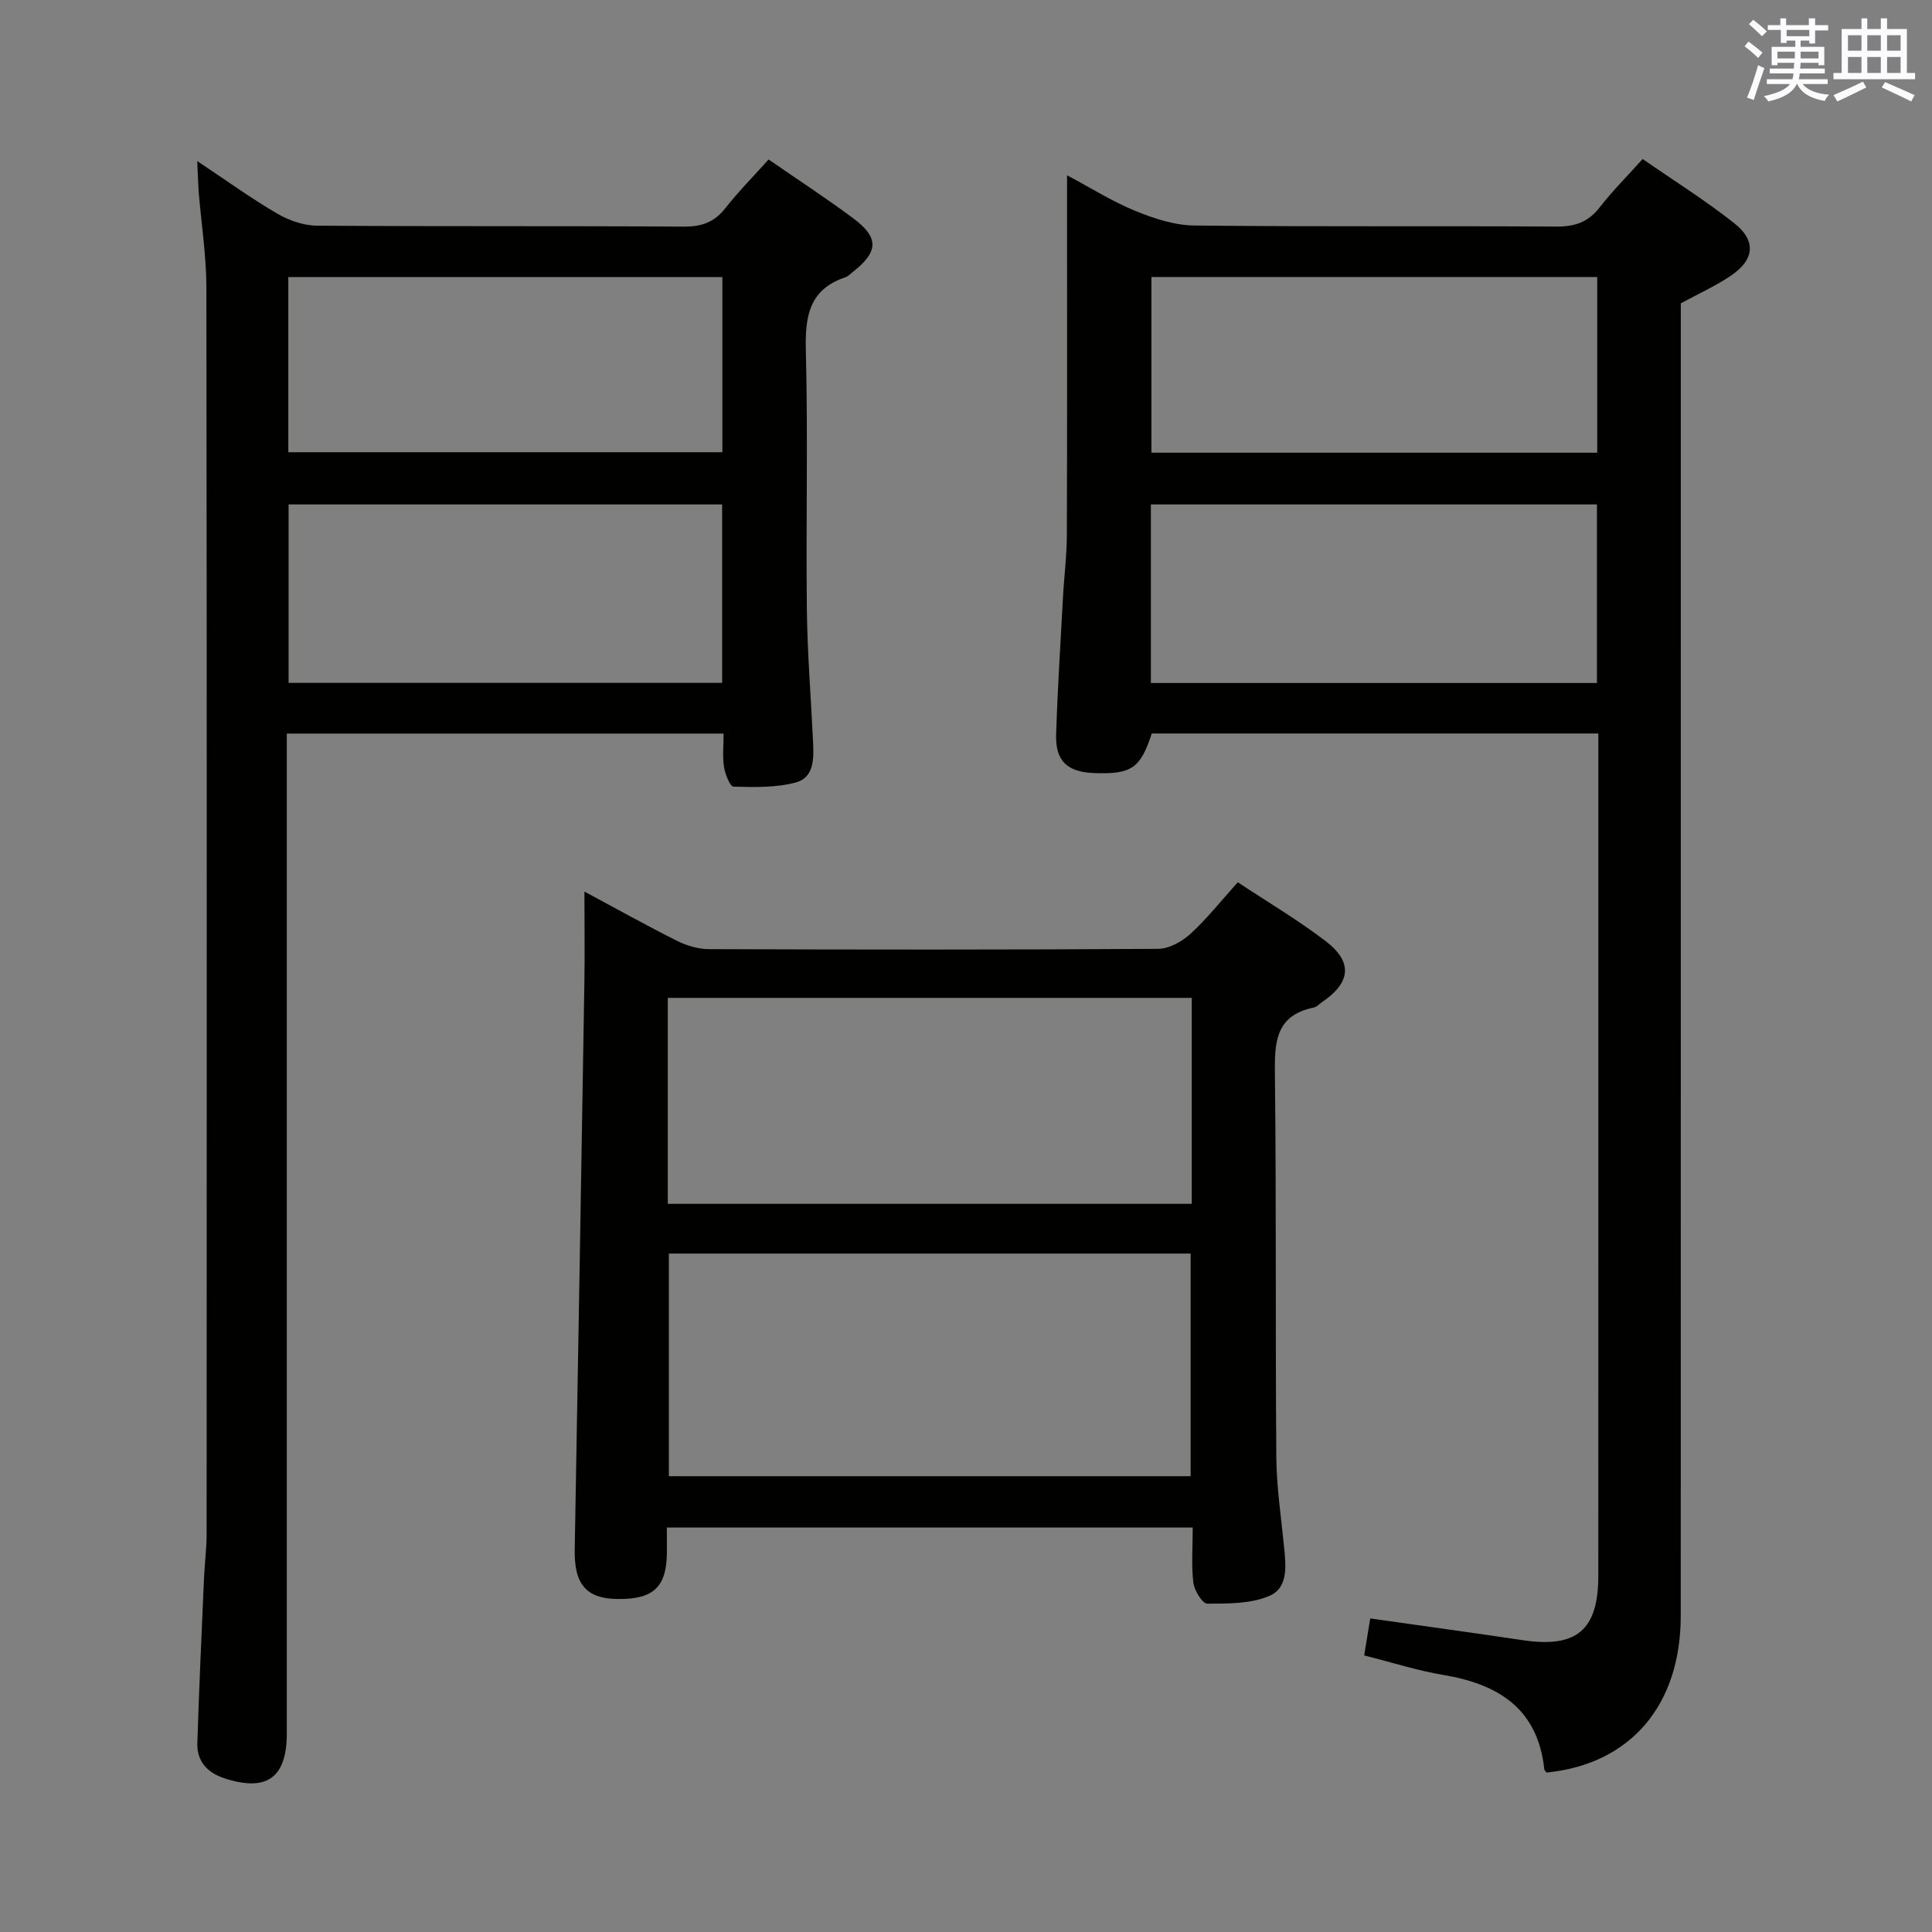 <svg enable-background="new 0 0 400 400" viewBox="0 0 400 400" xmlns="http://www.w3.org/2000/svg"><rect x="0" y="0" width="400" height="400" fill="#808080" stroke="none"/><g fill="#010100"><path d="m320.17 366.99c-.26-.39-.42-.52-.44-.67-1.33-12.55-9.49-17.63-20.91-19.54-5.37-.9-10.61-2.59-16.38-4.04.43-2.64.84-5.13 1.25-7.66 10.98 1.56 21.31 2.97 31.63 4.51 11.09 1.65 15.59-2.09 15.59-13.31.02-56.67.01-113.33.01-170 0-1.32 0-2.65 0-4.42-30.98 0-61.7 0-92.46 0-2.33 7.17-4.17 8.47-11.86 8.2-5.6-.19-8.11-2.48-7.94-7.97.3-9.48.91-18.95 1.42-28.42.23-4.31.79-8.62.8-12.93.08-22.67.04-45.33.04-68 0-1.81 0-3.62 0-6.45 5.12 2.72 9.44 5.46 14.1 7.36 3.86 1.57 8.12 3 12.22 3.04 25 .28 50 .06 75 .22 3.84.03 6.59-.93 8.96-3.98 2.63-3.39 5.69-6.44 8.89-10.01 6.51 4.51 12.99 8.57 18.95 13.28 4.63 3.65 4.22 7.58-.71 10.9-3.14 2.12-6.65 3.7-10.34 5.7v5.7c0 88.67.01 177.33-.01 266 .01 18.55-10.39 30.76-27.81 32.49zm-81.89-262.55v36.97h92.35c0-12.52 0-24.62 0-36.97-30.88 0-61.46 0-92.35 0zm92.41-47.09c-31.08 0-61.75 0-92.3 0v36.38h92.3c0-12.18 0-24.09 0-36.38z"/><path d="m40.84 33.35c6.03 4.01 11.11 7.7 16.51 10.85 2.43 1.42 5.47 2.5 8.24 2.52 25.33.19 50.66.03 75.99.2 3.67.02 6.29-.89 8.57-3.79 2.76-3.5 5.91-6.69 8.98-10.11 6.12 4.23 11.97 8.03 17.55 12.2 5.34 3.99 5.2 6.89-.05 11.03-.52.41-1.01.96-1.61 1.16-7.52 2.52-8.36 8.11-8.18 15.2.46 17.82.01 35.66.21 53.49.11 9.14.85 18.27 1.28 27.4.16 3.41.3 7.44-3.53 8.49-4.1 1.12-8.61.98-12.94.88-.71-.02-1.72-2.57-1.96-4.06-.34-2.1-.09-4.3-.09-6.93-30.13 0-59.97 0-90.43 0v6.5 200.49c0 9.23-4.17 12.17-12.93 9.3-3.62-1.19-5.71-3.56-5.59-7.32.35-11.31.88-22.61 1.37-33.91.14-3.15.55-6.3.55-9.45.03-85.99.06-171.99-.05-257.98-.01-6.62-1.06-13.24-1.6-19.86-.12-1.76-.16-3.53-.29-6.3zm18.91 71.09v36.94h89.76c0-12.52 0-24.6 0-36.94-30.03 0-59.73 0-89.76 0zm89.81-47.08c-30.09 0-59.92 0-89.87 0v36.27h89.87c0-12.28 0-24.19 0-36.27z"/><path d="m246.94 316.26c-36.55 0-72.46 0-108.87 0 0 1.87.01 3.49 0 5.11-.03 7.16-2.73 9.75-10.08 9.69-6.61-.05-9.13-3.01-9-10.25.7-39.12 1.36-78.24 2-117.36.1-5.99.01-11.99.01-18.86 6.73 3.61 12.9 7.06 19.21 10.22 1.99.99 4.37 1.69 6.57 1.7 31 .11 62 .14 92.99-.06 2.27-.01 4.94-1.5 6.69-3.1 3.42-3.12 6.32-6.81 9.81-10.69 6.14 4.07 12.41 7.78 18.17 12.17 5.72 4.36 5.23 8.64-.77 12.68-.55.37-1.05.97-1.65 1.09-8.17 1.66-8.14 7.51-8.06 14.19.3 26.33.08 52.66.29 78.99.05 6.13.99 12.25 1.59 18.37.38 3.9.97 8.55-3.02 10.26-3.84 1.65-8.54 1.61-12.86 1.61-1.01 0-2.69-2.72-2.89-4.34-.43-3.59-.13-7.28-.13-11.42zm-.43-10.63c0-15.74 0-30.95 0-46.09-36.31 0-72.19 0-108.03 0v46.09zm.23-99.03c-36.42 0-72.42 0-108.48 0v42.64h108.48c0-14.29 0-28.25 0-42.64z"/></g><path d="m361.2 9.6.8-1c.9.7 1.9 1.4 2.9 2.3l-.9 1.1c-1-1-2-1.8-2.8-2.4zm.5 10.6c.9-2.1 1.6-4.3 2.3-6.7.4.2.8.4 1.3.6-.7 2.1-1.5 4.3-2.2 6.6zm.4-15.2.9-.9c1 .8 2 1.6 2.8 2.4l-1 1c-.9-.9-1.8-1.7-2.7-2.5zm12.5-1.2h1.2v1.4h2.7v1.1h-2.7v2.7h-1.2v-.6h-1.8v1.3h4.9v3.8h-1.2v-.5h-3.7c0 .4-.1.9-.1 1.2h5.1v1h-5.2c0 .5-.1.9-.2 1.2h6v1h-5.2c1.1 1.3 2.9 2 5.5 2.2-.4.4-.7.8-.9 1.3-2.9-.5-4.8-1.6-5.7-3.5h-.1c-.8 1.7-2.7 2.9-5.9 3.6-.2-.4-.6-.8-.9-1.1 2.8-.6 4.6-1.4 5.4-2.5h-4.8v-1h5.3c.1-.3.2-.7.2-1.2h-4.9v-1h5c0-.4 0-.8.1-1.2h-3.5v.5h-1.2v-3.8h4.9v-1.3h-1.8v.5h-1.2v-2.7h-2.7v-1h2.6v-1.4h1.2v1.4h4.7v-1.4zm-6.6 8.3h3.6c0-.4 0-.9 0-1.4h-3.6zm1.9-4.6h4.7v-1.3h-4.7zm6.6 3.2h-3.7v1.4h3.7z" fill="#fbfafc"/><path d="m385.3 3.8h1.3v2.2h2.8v-2.2h1.3v2.2h4.1v9.1h1.7v1.3h-16.9v-1.3h1.7v-9.1h4.1v-2.2zm.4 13.1.7 1.2c-1.8.9-3.8 1.9-6 2.9-.2-.4-.5-.8-.8-1.3 2.3-1 4.3-1.9 6.1-2.8zm-3.1-6.4h2.8v-3.2h-2.8zm0 4.6h2.8v-3.3h-2.8zm4-4.6h2.8v-3.2h-2.8zm0 4.6h2.8v-3.3h-2.8zm3.7 1.9c2.1.9 4.1 1.8 6.1 2.7l-.7 1.3c-2.2-1.1-4.2-2-6.1-2.9zm3.2-9.7h-2.8v3.2h2.8zm-2.8 7.8h2.8v-3.3h-2.8z" fill="#fbfafc"/></svg>